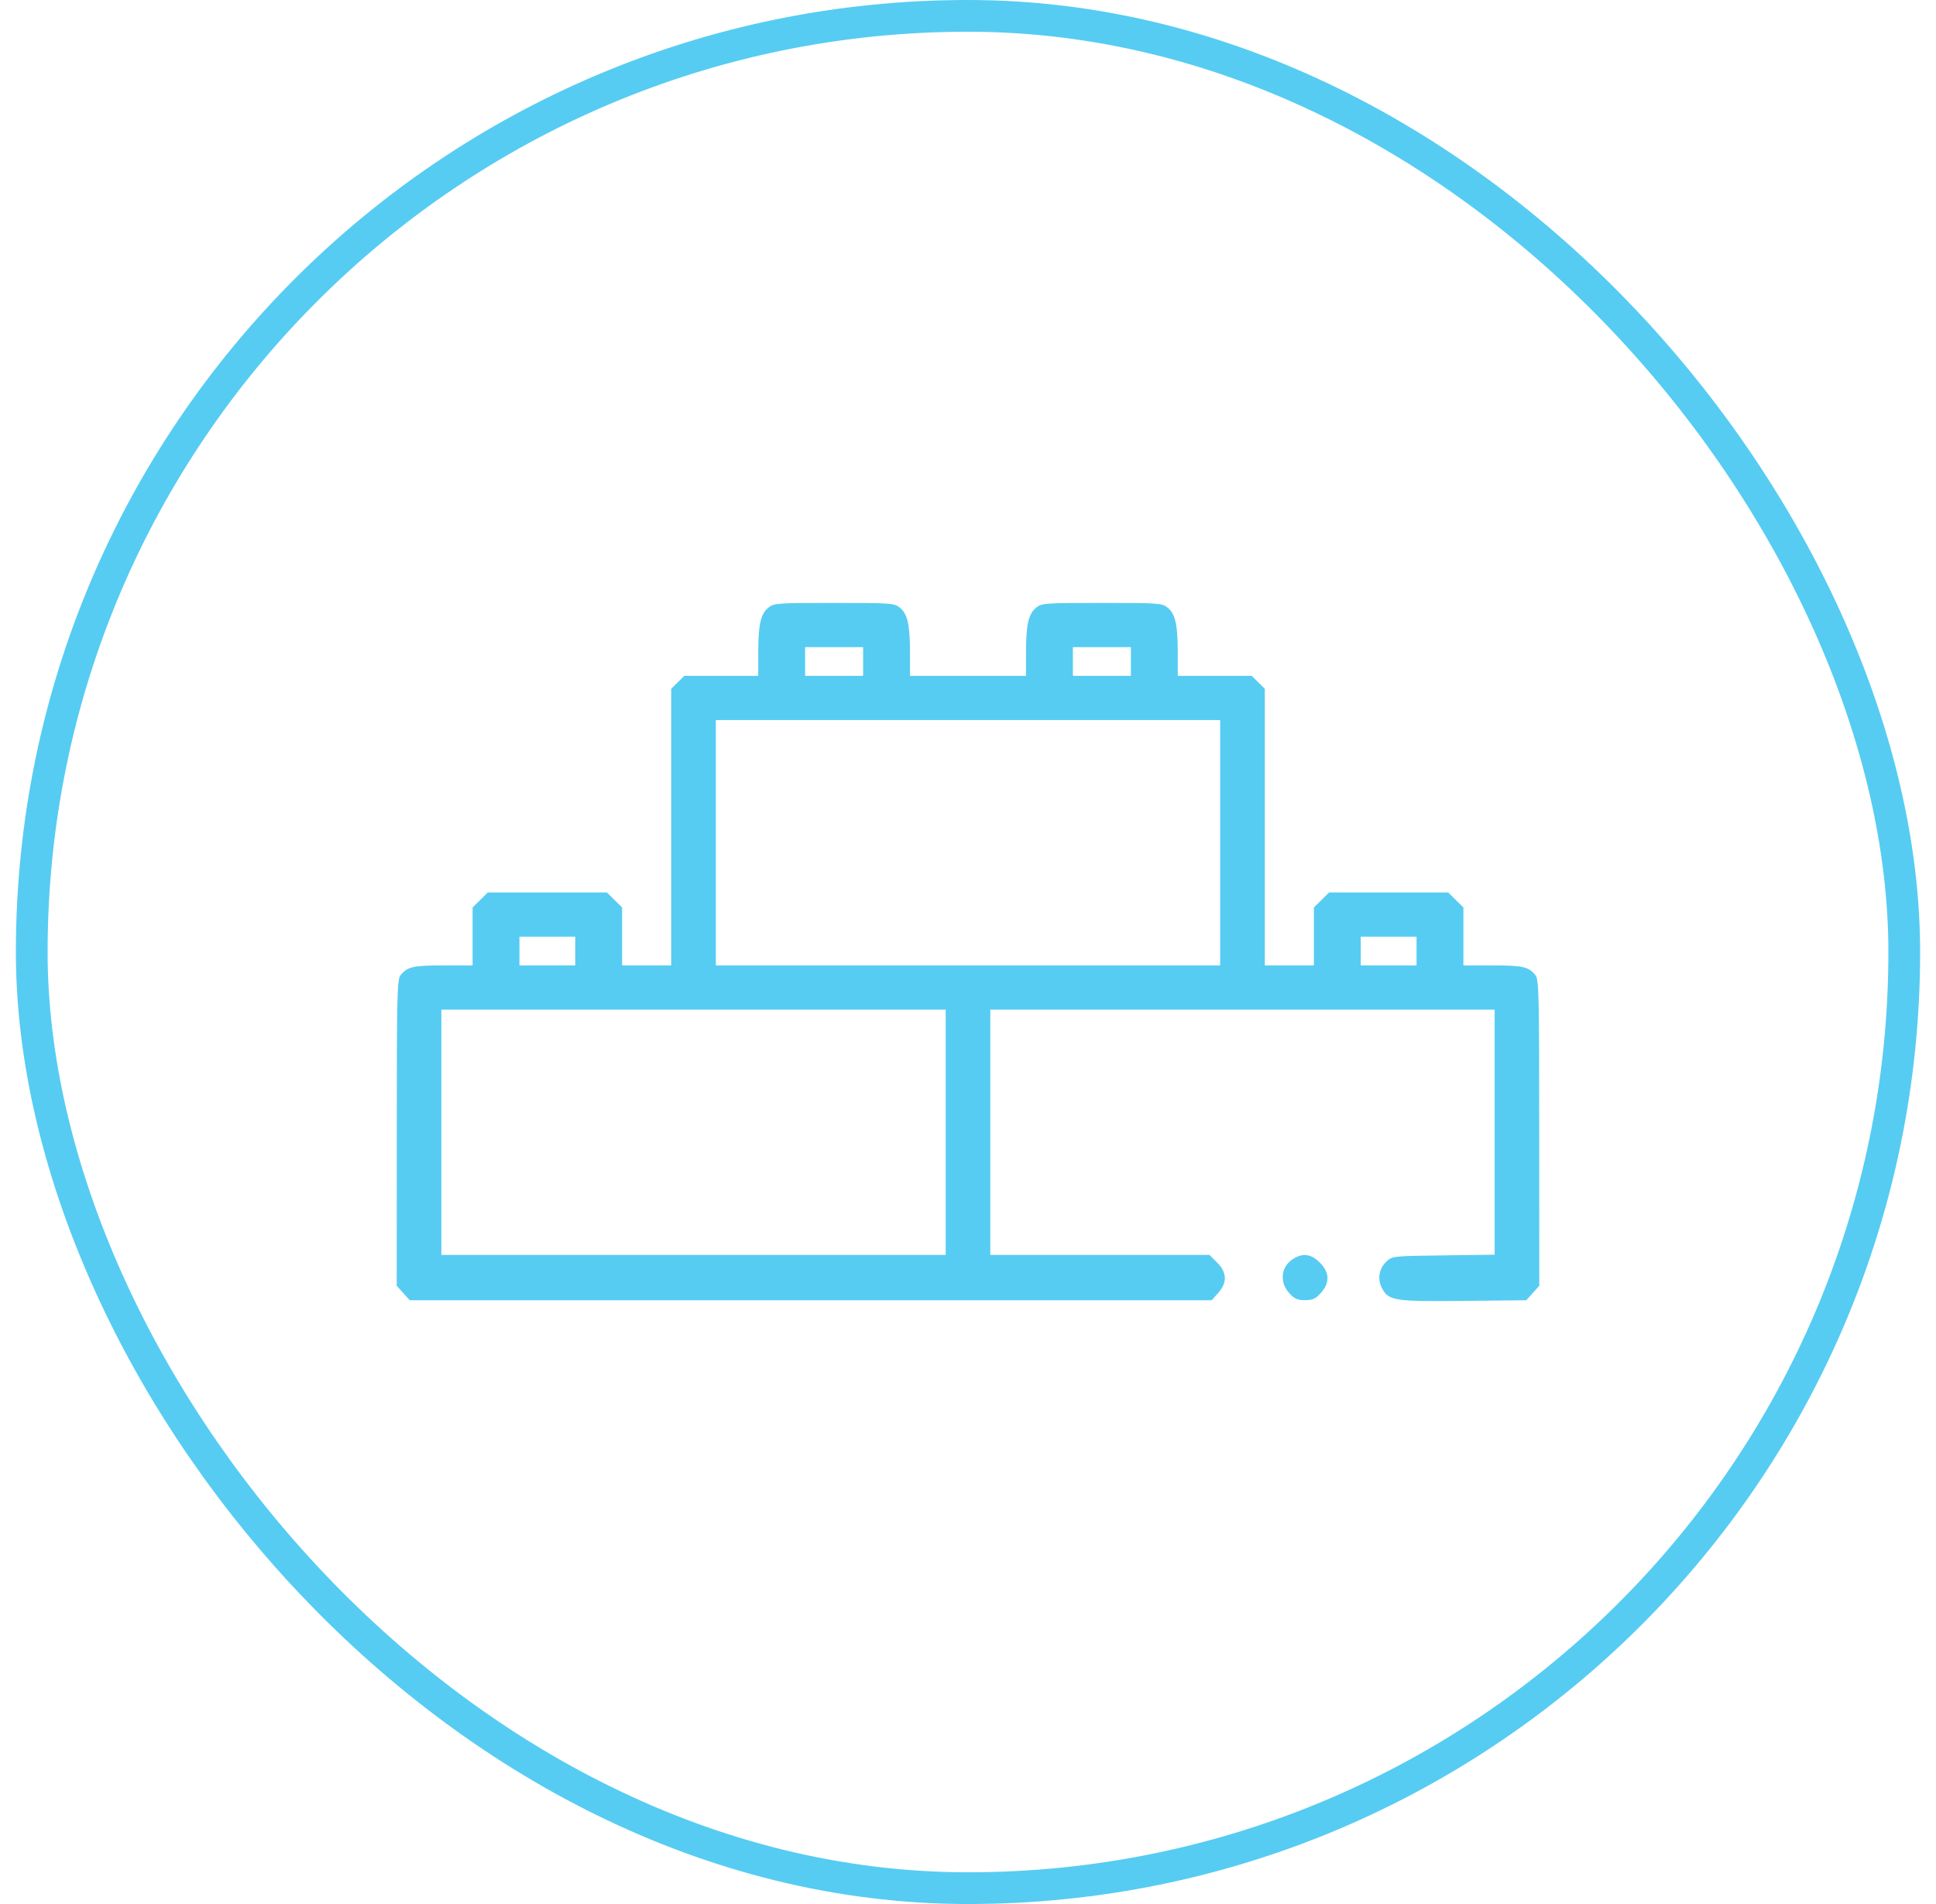 <svg width="61" height="60" viewBox="0 0 61 60" fill="none" xmlns="http://www.w3.org/2000/svg">
<path fill-rule="evenodd" clip-rule="evenodd" d="M24.219 19.142C23.969 19.337 23.892 19.67 23.891 20.55L23.891 21.298H22.725H21.559L21.354 21.502L21.148 21.706V26.064V30.422H20.375H19.602V29.51V28.597L19.363 28.361L19.123 28.124H17.246H15.369L15.13 28.361L14.891 28.597V29.51V30.422H13.972C13.022 30.422 12.84 30.463 12.625 30.726C12.512 30.864 12.503 31.233 12.502 35.697L12.5 40.519L12.705 40.746L12.91 40.974H25.543H38.176L38.381 40.746C38.674 40.421 38.663 40.096 38.347 39.783L38.108 39.546H34.656H31.203V35.681V31.815H39.148H47.094V35.677V39.539L45.482 39.56C43.889 39.58 43.868 39.583 43.69 39.749C43.451 39.971 43.392 40.302 43.541 40.588C43.752 40.991 43.92 41.017 46.12 40.994L48.09 40.974L48.295 40.746L48.5 40.519L48.498 35.697C48.497 31.233 48.488 30.864 48.375 30.726C48.16 30.463 47.978 30.422 47.028 30.422H46.109V29.51V28.597L45.87 28.361L45.631 28.124H43.754H41.877L41.638 28.361L41.398 28.597V29.51V30.422H40.625H39.852V26.064V21.706L39.646 21.502L39.441 21.298H38.275H37.109L37.109 20.55C37.108 19.67 37.031 19.337 36.781 19.142C36.607 19.007 36.506 19 34.719 19C32.932 19 32.83 19.007 32.656 19.142C32.407 19.337 32.329 19.67 32.328 20.55L32.328 21.298H30.5H28.672L28.672 20.55C28.671 19.67 28.593 19.337 28.344 19.142C28.17 19.007 28.068 19 26.281 19C24.494 19 24.393 19.007 24.219 19.142ZM27.195 20.846V21.298H26.281H25.367V20.846V20.393H26.281H27.195V20.846ZM35.633 20.846V21.298H34.719H33.805V20.846V20.393H34.719H35.633V20.846ZM38.445 26.557V30.422H30.5H22.555V26.557V22.691H30.5H38.445V26.557ZM18.125 29.969V30.422H17.246H16.367V29.969V29.517H17.246H18.125V29.969ZM44.633 29.969V30.422H43.754H42.875V29.969V29.517H43.754H44.633V29.969ZM29.797 35.681V39.546H21.852H13.906V35.681V31.815H21.852H29.797V35.681ZM40.753 39.665C40.364 39.904 40.302 40.395 40.618 40.745C40.786 40.931 40.873 40.971 41.117 40.971C41.362 40.971 41.448 40.931 41.617 40.745C41.908 40.421 41.897 40.095 41.581 39.783C41.311 39.515 41.056 39.479 40.753 39.665Z" fill="#56CCF2"/>
<rect x="1" y="0.5" width="59" height="59" rx="29.5" stroke="#56CCF2"/>
</svg>
